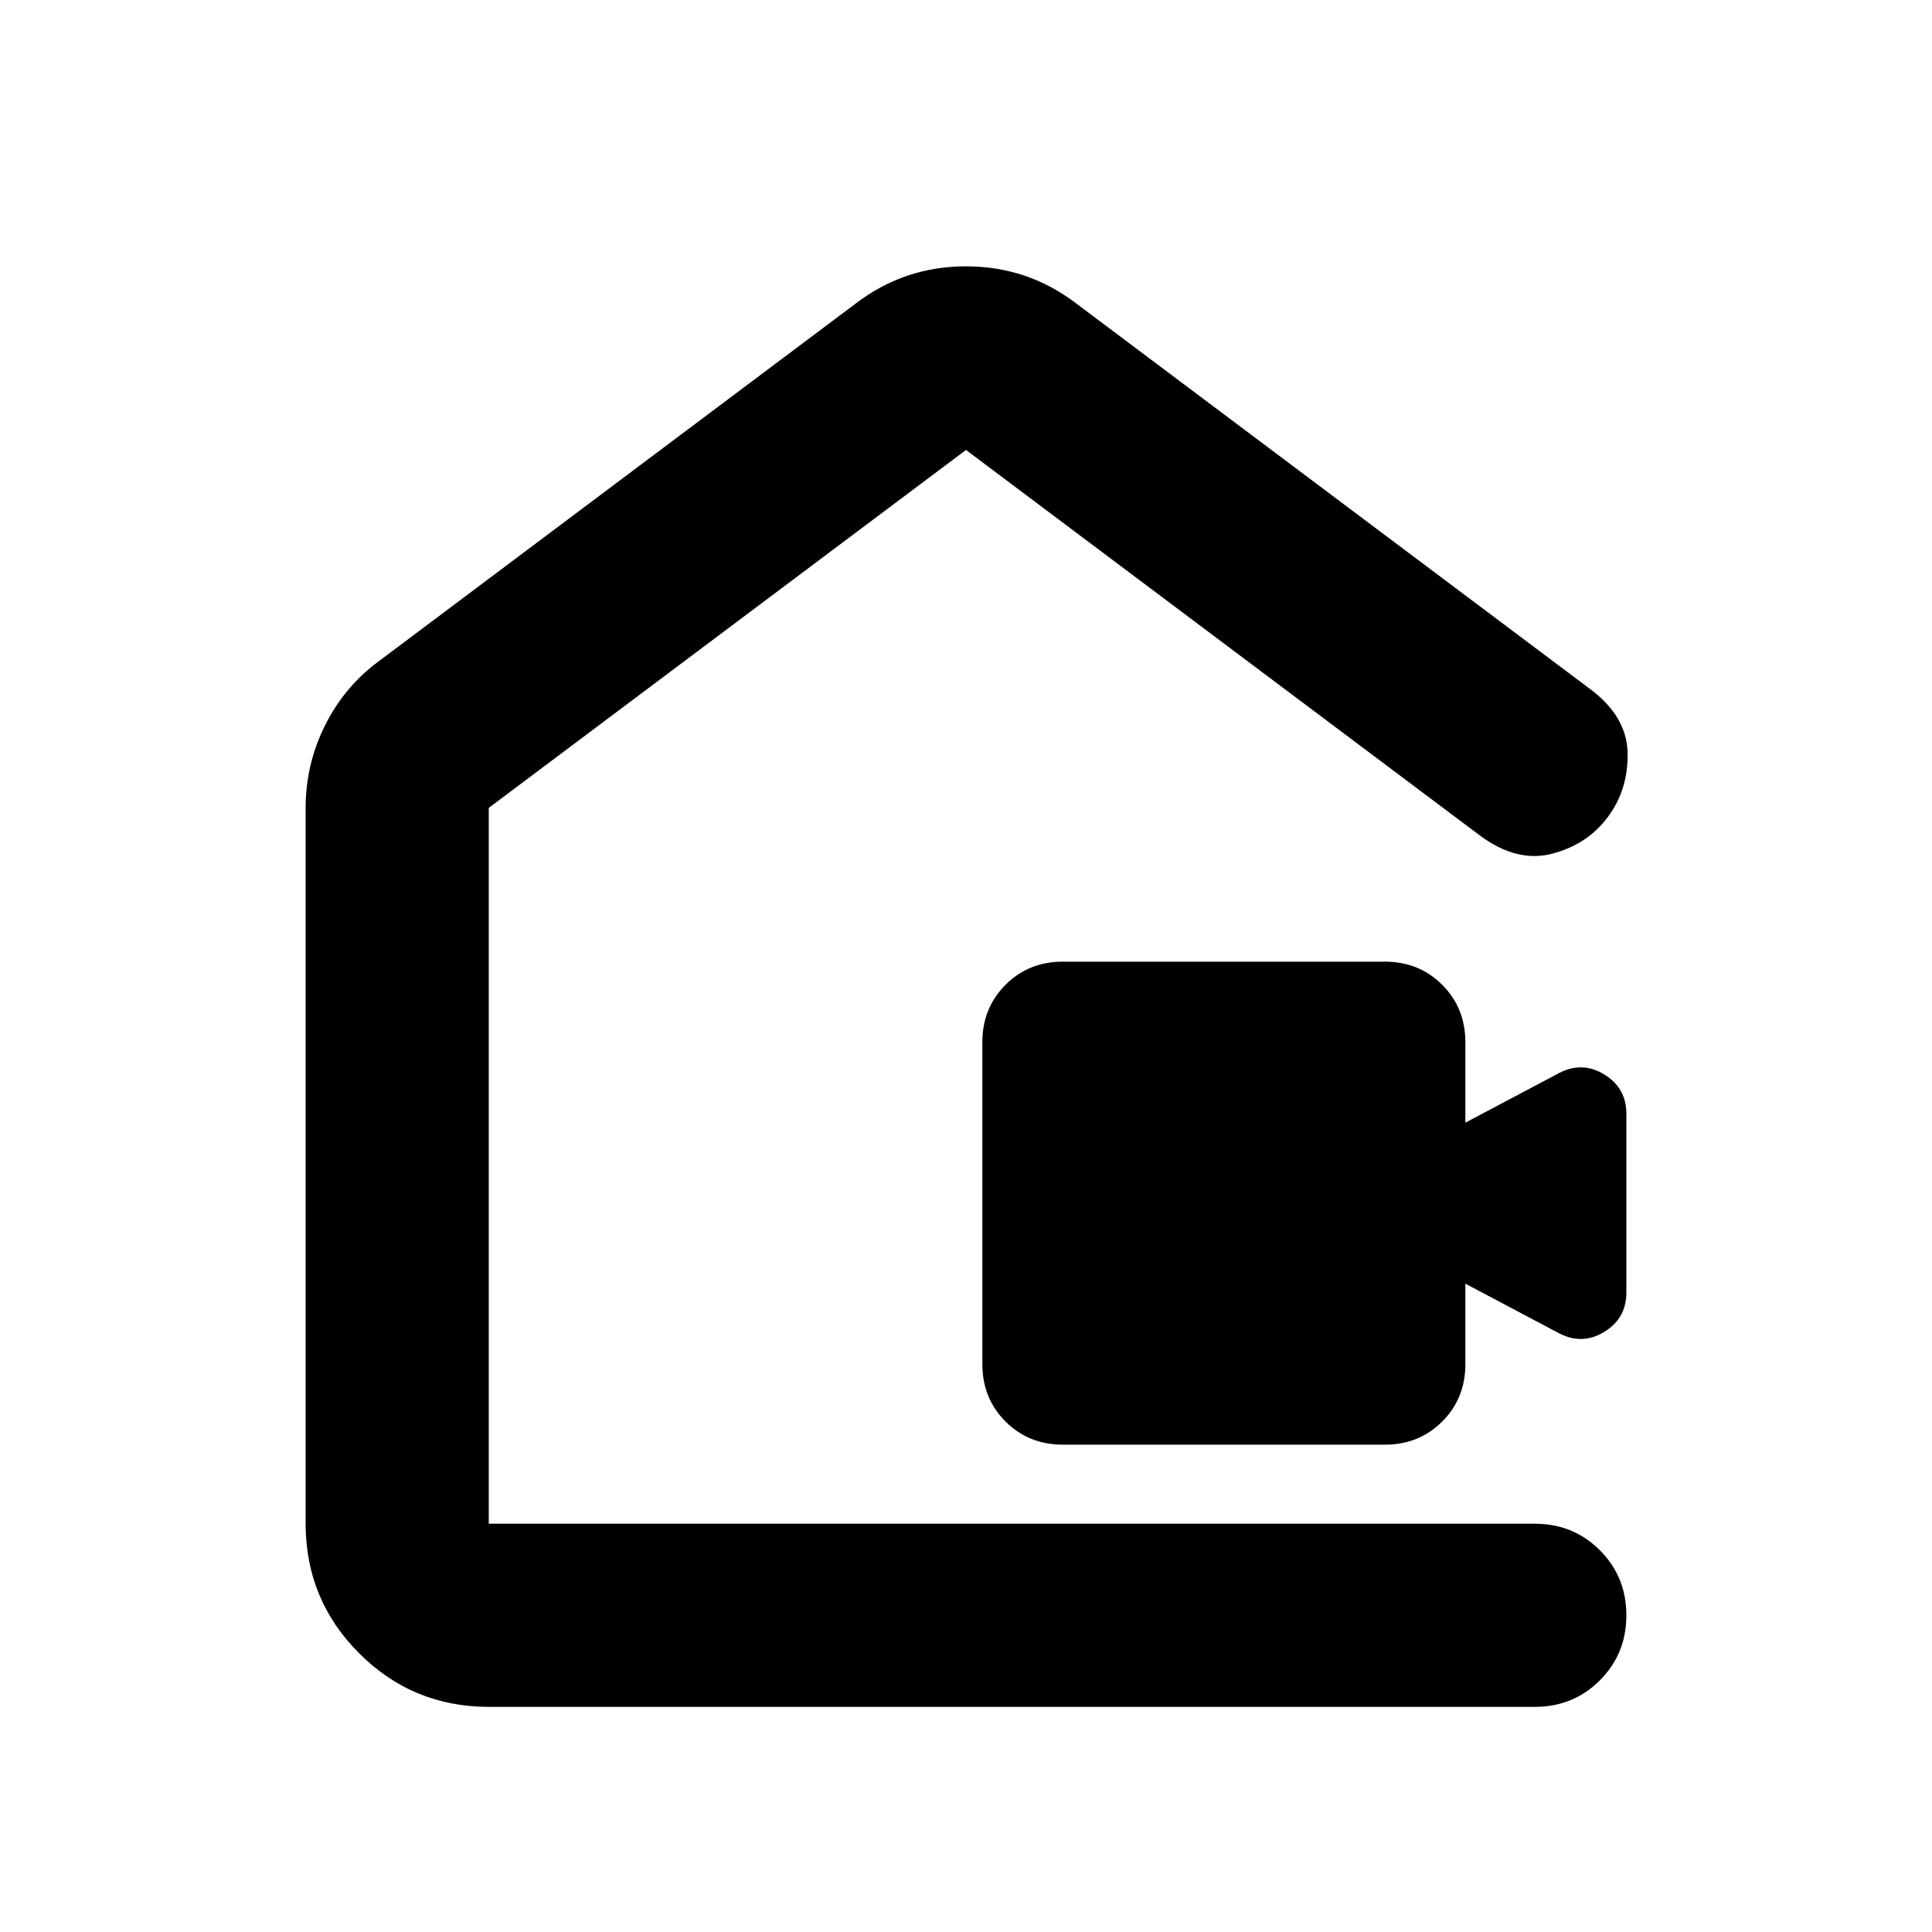 <svg xmlns="http://www.w3.org/2000/svg" height="24" viewBox="0 -960 960 960" width="24"><path d="M528.131-242.152q-17 0-28.5-11.5t-11.5-28.5v-160q0-17 11.5-28.5t28.5-11.5h160q17 0 28.5 11.5t11.5 28.5v40L775.065-427q11.435-5.717 22.25 1 10.816 6.717 10.816 19.391v88.913q0 12.674-10.816 19.392-10.815 6.717-22.25 1l-46.934-24.848v40q0 17-11.5 28.5t-28.5 11.5h-160ZM151.869-202.87v-355.695q0-21.572 9.576-40.873 9.577-19.301 26.729-31.975l237.13-177.848q24.109-18.391 54.696-18.391 30.587 0 54.696 18.391l255.282 191.522q18.392 13.674 18.772 31.826.381 18.152-9.805 31.856t-27.729 18.272q-17.542 4.568-35.933-9.106L480-736.413 242.87-558.565v355.695h519.76q19.153 0 32.327 13.174t13.174 32.326q0 19.153-13.174 32.327t-32.327 13.174H242.87q-37.783 0-64.392-26.609-26.609-26.609-26.609-64.392ZM480-469.761Z"/></svg>